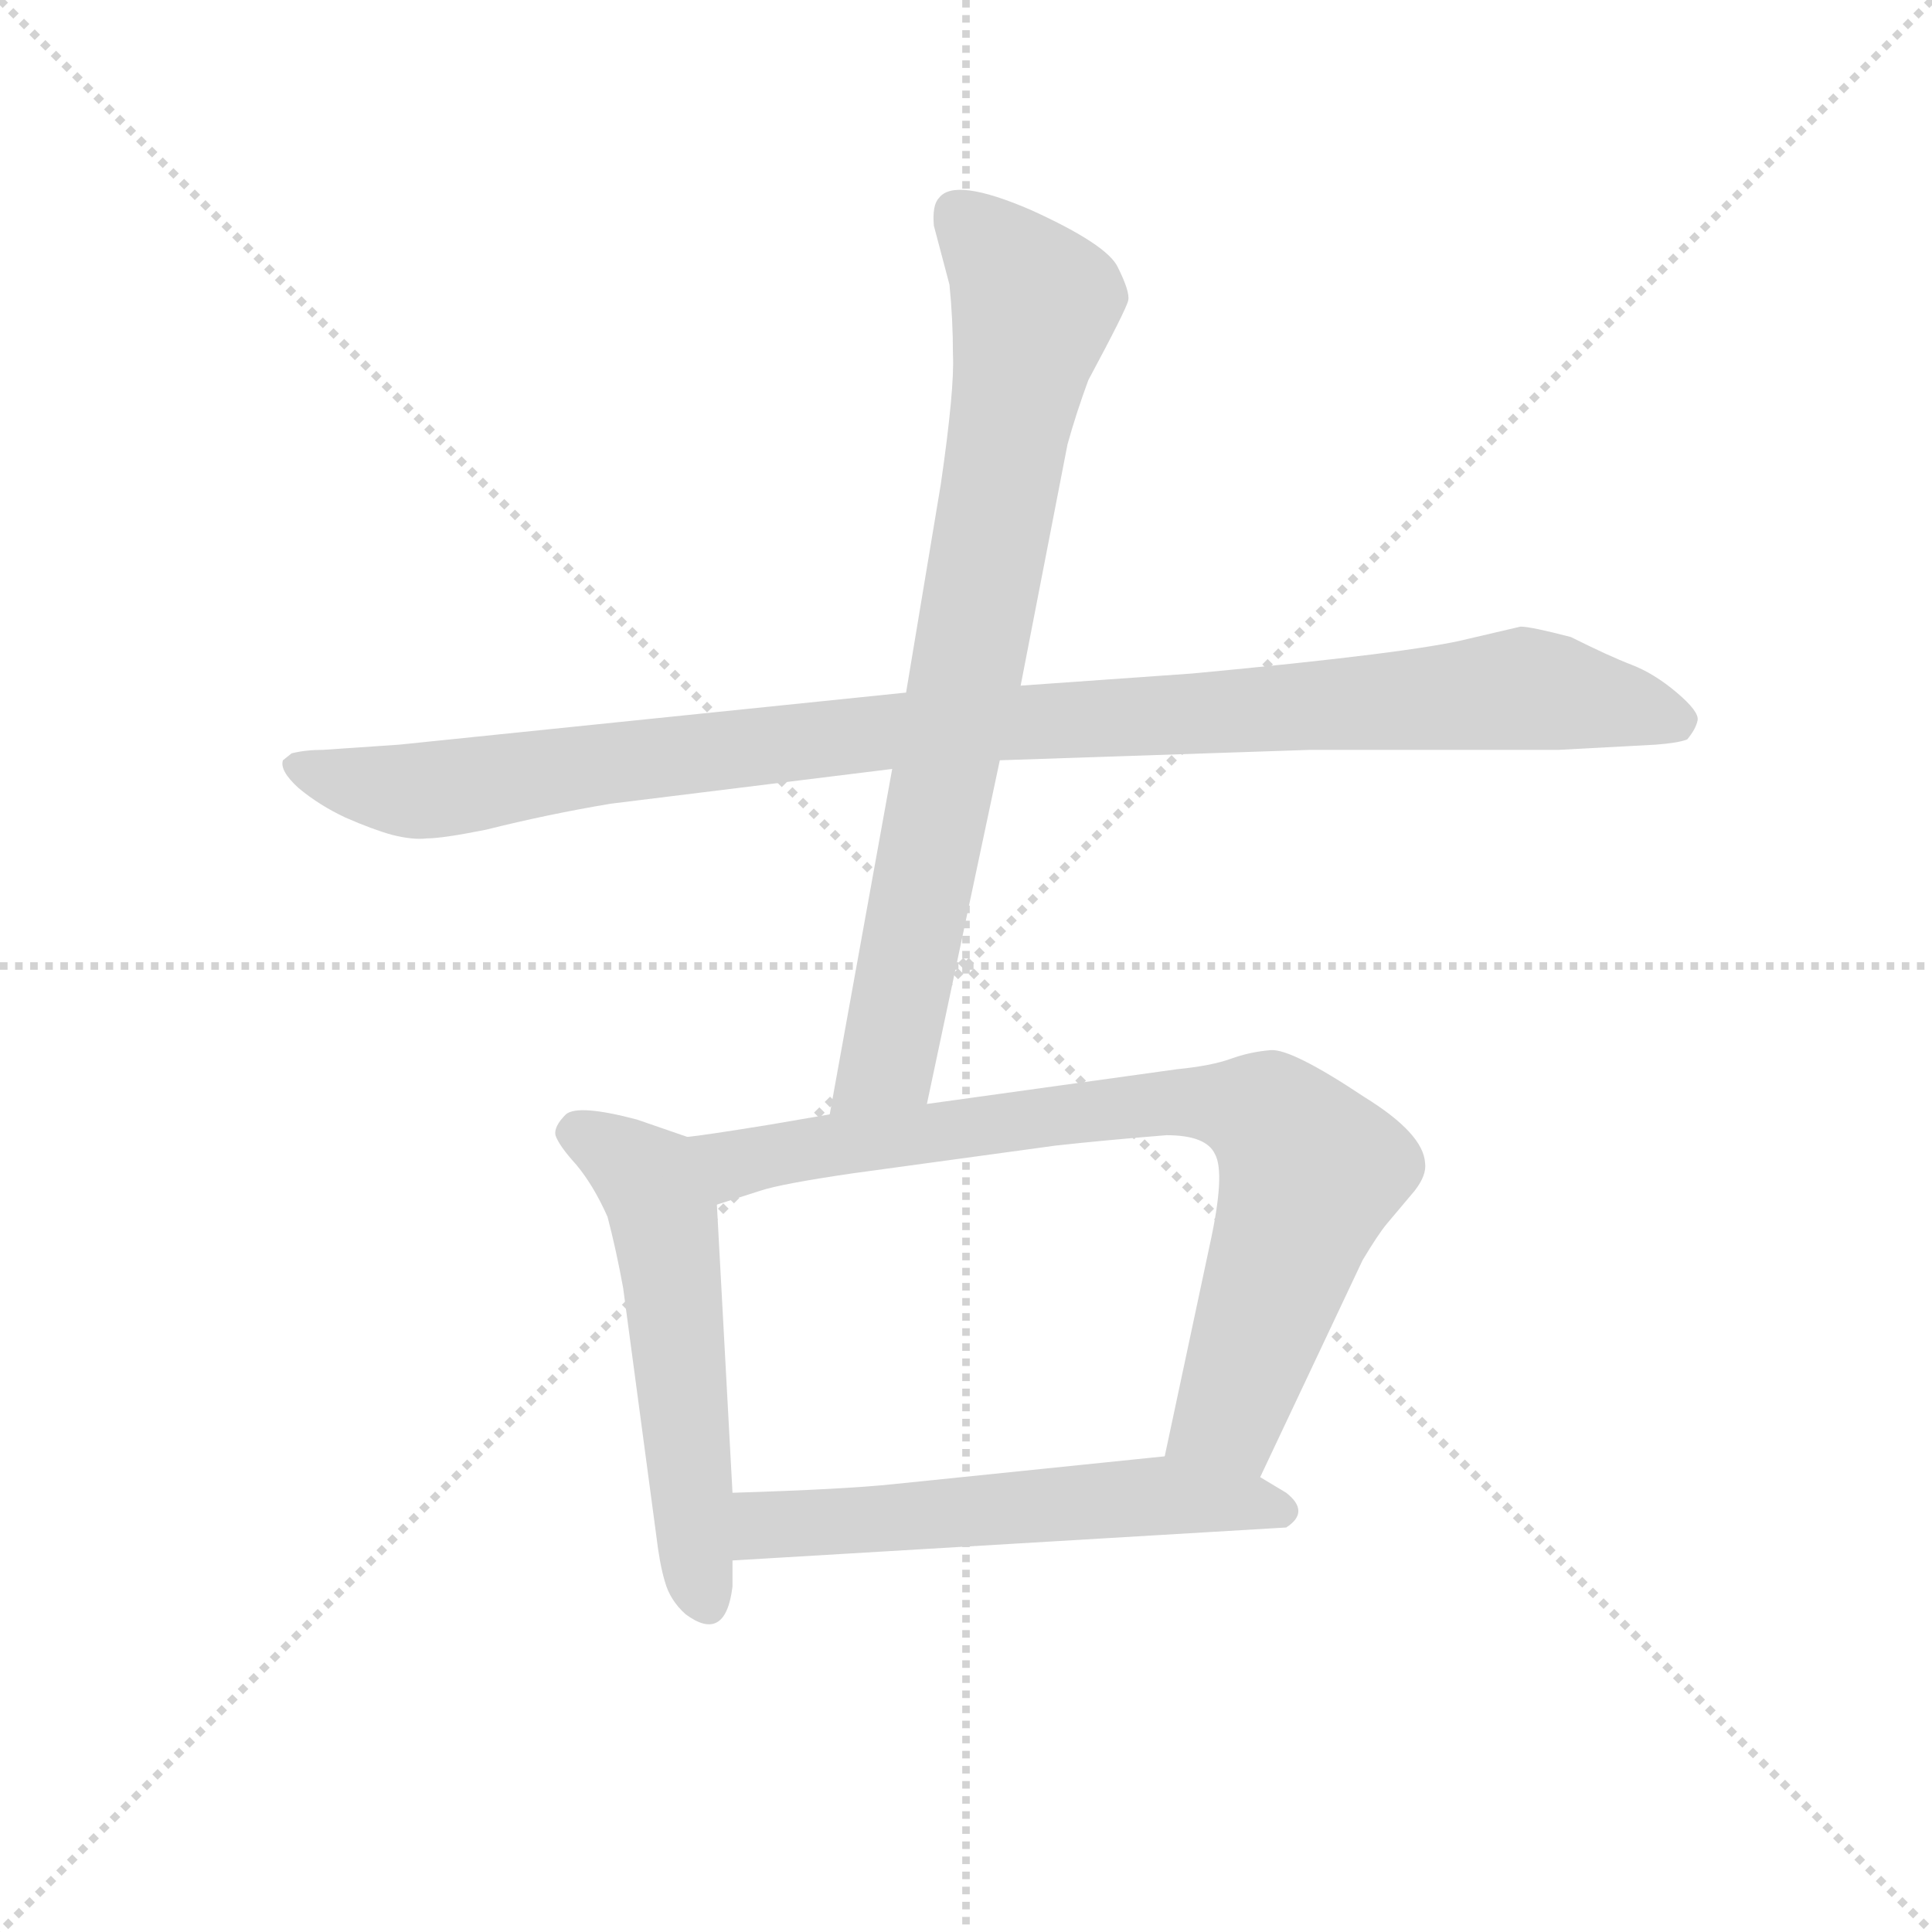 <svg version="1.1" viewBox="0 0 1024 1024" xmlns="http://www.w3.org/2000/svg">
  <g stroke="lightgray" stroke-dasharray="1,1" stroke-width="1" transform="scale(4, 4)">
    <line x1="0" y1="0" x2="256" y2="256"></line>
    <line x1="256" y1="0" x2="0" y2="256"></line>
    <line x1="128" y1="0" x2="128" y2="256"></line>
    <line x1="0" y1="128" x2="256" y2="128"></line>
  </g>
  <g transform="scale(0.92, -0.92) translate(60, -830)">
    <style type="text/css">
      
        @keyframes keyframes0 {
          from {
            stroke: blue;
            stroke-dashoffset: 1060;
            stroke-width: 128;
          }
          78% {
            animation-timing-function: step-end;
            stroke: blue;
            stroke-dashoffset: 0;
            stroke-width: 128;
          }
          to {
            stroke: black;
            stroke-width: 1024;
          }
        }
        #make-me-a-hanzi-animation-0 {
          animation: keyframes0 1.113s both;
          animation-delay: 0s;
          animation-timing-function: linear;
        }
      
        @keyframes keyframes1 {
          from {
            stroke: blue;
            stroke-dashoffset: 806;
            stroke-width: 128;
          }
          72% {
            animation-timing-function: step-end;
            stroke: blue;
            stroke-dashoffset: 0;
            stroke-width: 128;
          }
          to {
            stroke: black;
            stroke-width: 1024;
          }
        }
        #make-me-a-hanzi-animation-1 {
          animation: keyframes1 0.906s both;
          animation-delay: 1.113s;
          animation-timing-function: linear;
        }
      
        @keyframes keyframes2 {
          from {
            stroke: blue;
            stroke-dashoffset: 549;
            stroke-width: 128;
          }
          64% {
            animation-timing-function: step-end;
            stroke: blue;
            stroke-dashoffset: 0;
            stroke-width: 128;
          }
          to {
            stroke: black;
            stroke-width: 1024;
          }
        }
        #make-me-a-hanzi-animation-2 {
          animation: keyframes2 0.697s both;
          animation-delay: 2.019s;
          animation-timing-function: linear;
        }
      
        @keyframes keyframes3 {
          from {
            stroke: blue;
            stroke-dashoffset: 811;
            stroke-width: 128;
          }
          73% {
            animation-timing-function: step-end;
            stroke: blue;
            stroke-dashoffset: 0;
            stroke-width: 128;
          }
          to {
            stroke: black;
            stroke-width: 1024;
          }
        }
        #make-me-a-hanzi-animation-3 {
          animation: keyframes3 0.91s both;
          animation-delay: 2.715s;
          animation-timing-function: linear;
        }
      
        @keyframes keyframes4 {
          from {
            stroke: blue;
            stroke-dashoffset: 570;
            stroke-width: 128;
          }
          65% {
            animation-timing-function: step-end;
            stroke: blue;
            stroke-dashoffset: 0;
            stroke-width: 128;
          }
          to {
            stroke: black;
            stroke-width: 1024;
          }
        }
        #make-me-a-hanzi-animation-4 {
          animation: keyframes4 0.714s both;
          animation-delay: 3.625s;
          animation-timing-function: linear;
        }
      
    </style>
    
      <path d="M 462 431 L 170 401 L 126 398 Q 116 398 108 396 L 103 392 Q 101 386 112 376 Q 124 366 139 359 Q 155 352 166 349 Q 178 346 186 347 Q 195 347 220 352 Q 256 361 292 367 L 454 387 L 516 392 L 695 398 L 838 398 L 894 401 Q 907 402 912 404 Q 917 410 918 415 Q 919 420 906 431 Q 893 442 880 447 Q 867 452 845 463 Q 822 469 816 469 L 786 462 Q 755 454 627 442 L 528 435 L 462 431 Z" fill="lightgray"></path>
    
      <path d="M 482 551 L 462 431 L 454 387 L 418 188 C 413 158 468 165 474 194 L 516 392 L 528 435 L 555 574 Q 560 592 567 611 Q 589 652 590 657 Q 591 662 584 676 Q 578 689 534 709 Q 490 728 481 716 Q 477 712 478 700 L 487 666 Q 489 646 489 626 Q 490 606 482 551 Z" fill="lightgray"></path>
    
      <path d="M 336 175 L 307 185 Q 273 194 266 188 Q 259 181 260 176 Q 262 170 272 159 Q 282 147 290 129 Q 295 110 299 88 L 318 -54 Q 320 -71 323 -81 Q 326 -92 335 -100 Q 358 -117 362 -84 L 362 -69 L 362 -30 L 353 136 C 351 166 351 170 336 175 Z" fill="lightgray"></path>
    
      <path d="M 418 188 L 383 182 Q 346 176 336 175 C 306 171 324 127 353 136 L 378 144 Q 390 148 431 154 L 548 170 Q 575 173 612 176 Q 635 176 640 165 Q 646 154 637 113 L 611 -9 C 605 -38 653 -48 666 -21 L 725 104 Q 734 119 739 125 L 755 144 Q 762 153 761 160 Q 760 177 726 198 Q 684 226 672 225 Q 660 224 649 220 Q 638 216 618 214 L 474 194 L 418 188 Z" fill="lightgray"></path>
    
      <path d="M 362 -69 L 681 -50 Q 695 -41 681 -30 L 666 -21 C 641 -6 641 -6 611 -9 L 455 -25 Q 427 -28 362 -30 C 332 -31 332 -71 362 -69 Z" fill="lightgray"></path>
    
    
      <clipPath id="make-me-a-hanzi-clip-0">
        <path d="M 462 431 L 170 401 L 126 398 Q 116 398 108 396 L 103 392 Q 101 386 112 376 Q 124 366 139 359 Q 155 352 166 349 Q 178 346 186 347 Q 195 347 220 352 Q 256 361 292 367 L 454 387 L 516 392 L 695 398 L 838 398 L 894 401 Q 907 402 912 404 Q 917 410 918 415 Q 919 420 906 431 Q 893 442 880 447 Q 867 452 845 463 Q 822 469 816 469 L 786 462 Q 755 454 627 442 L 528 435 L 462 431 Z"></path>
      </clipPath>
      <path clip-path="url(#make-me-a-hanzi-clip-0)" d="M 109 389 L 176 374 L 441 408 L 814 433 L 906 414" fill="none" id="make-me-a-hanzi-animation-0" stroke-dasharray="932 1864" stroke-linecap="round"></path>
    
      <clipPath id="make-me-a-hanzi-clip-1">
        <path d="M 482 551 L 462 431 L 454 387 L 418 188 C 413 158 468 165 474 194 L 516 392 L 528 435 L 555 574 Q 560 592 567 611 Q 589 652 590 657 Q 591 662 584 676 Q 578 689 534 709 Q 490 728 481 716 Q 477 712 478 700 L 487 666 Q 489 646 489 626 Q 490 606 482 551 Z"></path>
      </clipPath>
      <path clip-path="url(#make-me-a-hanzi-clip-1)" d="M 490 708 L 536 655 L 452 221 L 424 195" fill="none" id="make-me-a-hanzi-animation-1" stroke-dasharray="678 1356" stroke-linecap="round"></path>
    
      <clipPath id="make-me-a-hanzi-clip-2">
        <path d="M 336 175 L 307 185 Q 273 194 266 188 Q 259 181 260 176 Q 262 170 272 159 Q 282 147 290 129 Q 295 110 299 88 L 318 -54 Q 320 -71 323 -81 Q 326 -92 335 -100 Q 358 -117 362 -84 L 362 -69 L 362 -30 L 353 136 C 351 166 351 170 336 175 Z"></path>
      </clipPath>
      <path clip-path="url(#make-me-a-hanzi-clip-2)" d="M 272 178 L 306 158 L 323 127 L 347 -90" fill="none" id="make-me-a-hanzi-animation-2" stroke-dasharray="421 842" stroke-linecap="round"></path>
    
      <clipPath id="make-me-a-hanzi-clip-3">
        <path d="M 418 188 L 383 182 Q 346 176 336 175 C 306 171 324 127 353 136 L 378 144 Q 390 148 431 154 L 548 170 Q 575 173 612 176 Q 635 176 640 165 Q 646 154 637 113 L 611 -9 C 605 -38 653 -48 666 -21 L 725 104 Q 734 119 739 125 L 755 144 Q 762 153 761 160 Q 760 177 726 198 Q 684 226 672 225 Q 660 224 649 220 Q 638 216 618 214 L 474 194 L 418 188 Z"></path>
      </clipPath>
      <path clip-path="url(#make-me-a-hanzi-clip-3)" d="M 342 170 L 366 160 L 599 194 L 671 187 L 691 164 L 694 151 L 649 15 L 620 -3" fill="none" id="make-me-a-hanzi-animation-3" stroke-dasharray="683 1366" stroke-linecap="round"></path>
    
      <clipPath id="make-me-a-hanzi-clip-4">
        <path d="M 362 -69 L 681 -50 Q 695 -41 681 -30 L 666 -21 C 641 -6 641 -6 611 -9 L 455 -25 Q 427 -28 362 -30 C 332 -31 332 -71 362 -69 Z"></path>
      </clipPath>
      <path clip-path="url(#make-me-a-hanzi-clip-4)" d="M 370 -62 L 379 -50 L 393 -47 L 574 -34 L 613 -32 L 677 -40" fill="none" id="make-me-a-hanzi-animation-4" stroke-dasharray="442 884" stroke-linecap="round"></path>
    
  </g>
</svg>